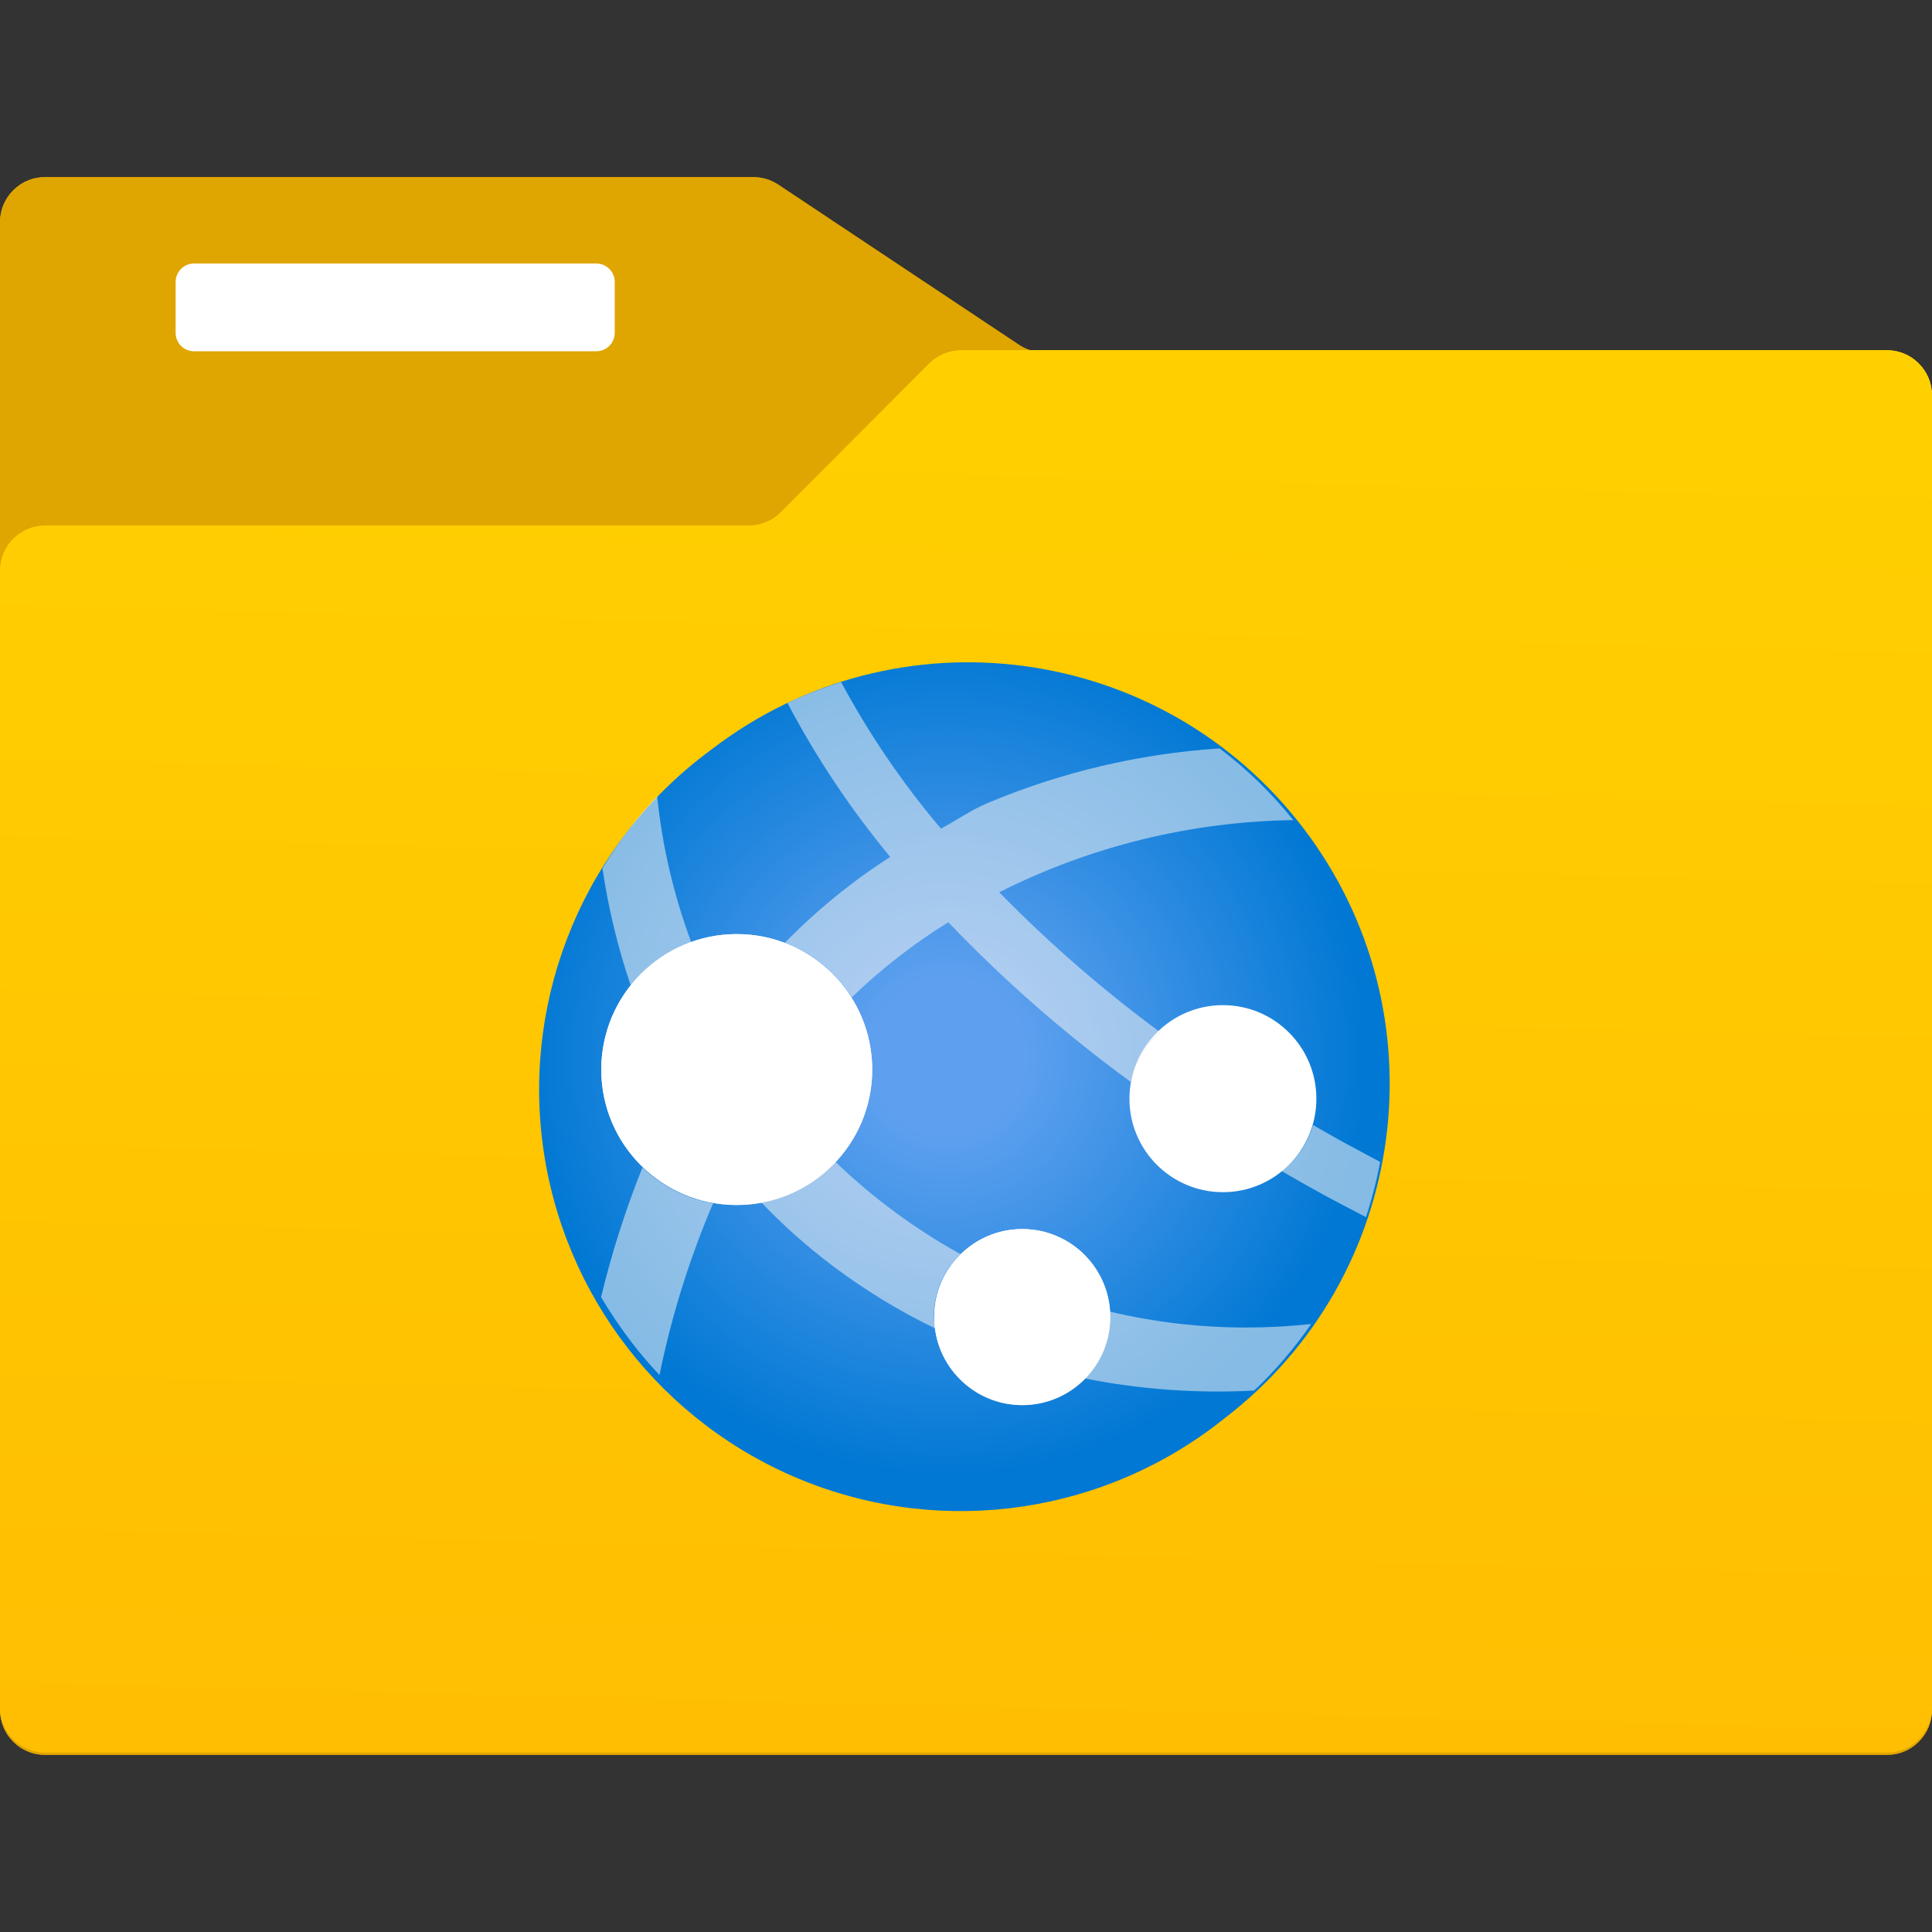 <?xml version="1.0" encoding="UTF-8"?>
<svg xmlns="http://www.w3.org/2000/svg" xmlns:xlink="http://www.w3.org/1999/xlink" width="70pt" height="70pt" viewBox="0 0 70 70" version="1.1">
<rect x="0" y="0" width="70" height="70" fill="#333333" stroke="none"/>
<defs>
<linearGradient id="linear0" gradientUnits="userSpaceOnUse" x1="9.252" y1="0.485" x2="8.842" y2="16.966" gradientTransform="matrix(3.889,0,0,3.889,0,0)">
<stop offset="0" style="stop-color:rgb(100%,83.137%,0%);stop-opacity:1;"/>
<stop offset="1" style="stop-color:rgb(100%,74.118%,0.784%);stop-opacity:1;"/>
</linearGradient>
<linearGradient id="linear1" gradientUnits="userSpaceOnUse" x1="9.252" y1="0.485" x2="8.842" y2="16.966" gradientTransform="matrix(3.889,0,0,3.889,0,0)">
<stop offset="0" style="stop-color:rgb(100%,83.137%,0%);stop-opacity:1;"/>
<stop offset="1" style="stop-color:rgb(100%,74.118%,0.784%);stop-opacity:1;"/>
</linearGradient>
<radialGradient id="radial0" gradientUnits="userSpaceOnUse" cx="2073.6" cy="3109.478" fx="2073.6" fy="3109.478" r="26.184" gradientTransform="matrix(0.583,0,0,0.583,-1174.608,-1774.547)">
<stop offset="0.183" style="stop-color:rgb(36.863%,62.745%,93.725%);stop-opacity:1;"/>
<stop offset="1" style="stop-color:rgb(0%,47.059%,83.137%);stop-opacity:1;"/>
</radialGradient>
<linearGradient id="linear2" gradientUnits="userSpaceOnUse" x1="6.874" y1="11.261" x2="6.86" y2="9.431" gradientTransform="matrix(3.889,0,0,3.889,0,0)">
<stop offset="0" style="stop-color:rgb(80%,80%,80%);stop-opacity:1;"/>
<stop offset="0.123" style="stop-color:rgb(84.314%,84.314%,84.314%);stop-opacity:1;"/>
<stop offset="1" style="stop-color:rgb(98.824%,98.824%,98.824%);stop-opacity:1;"/>
</linearGradient>
<linearGradient id="linear3" gradientUnits="userSpaceOnUse" x1="9.524" y1="13.091" x2="9.524" y2="11.45" gradientTransform="matrix(3.889,0,0,3.889,0,0)">
<stop offset="0" style="stop-color:rgb(80%,80%,80%);stop-opacity:1;"/>
<stop offset="0.123" style="stop-color:rgb(84.314%,84.314%,84.314%);stop-opacity:1;"/>
<stop offset="1" style="stop-color:rgb(98.824%,98.824%,98.824%);stop-opacity:1;"/>
</linearGradient>
<filter id="alpha" filterUnits="objectBoundingBox" x="0%" y="0%" width="100%" height="100%">
  <feColorMatrix type="matrix" in="SourceGraphic" values="0 0 0 0 1 0 0 0 0 1 0 0 0 0 1 0 0 0 1 0"/>
</filter>
<mask id="mask0">
  <g filter="url(#alpha)">
<rect x="0" y="0" width="70" height="70" style="fill:rgb(0%,0%,0%);fill-opacity:0.549;stroke:none;"/>
  </g>
</mask>
<clipPath id="clip1">
  <rect x="0" y="0" width="70" height="70"/>
</clipPath>
<g id="surface5" clip-path="url(#clip1)">
<path style=" stroke:none;fill-rule:nonzero;fill:rgb(94.902%,94.902%,94.902%);fill-opacity:1;" d="M 21.777 46.996 C 22.117 47.57 22.492 48.125 22.898 48.652 C 23.211 49.059 23.543 49.449 23.895 49.82 C 24.328 47.688 24.98 45.602 25.836 43.598 C 24.875 43.434 23.98 42.98 23.277 42.301 C 22.664 43.828 22.164 45.398 21.777 46.996 Z M 21.777 46.996 "/>
</g>
<mask id="mask1">
  <g filter="url(#alpha)">
<rect x="0" y="0" width="70" height="70" style="fill:rgb(0%,0%,0%);fill-opacity:0.549;stroke:none;"/>
  </g>
</mask>
<clipPath id="clip2">
  <rect x="0" y="0" width="70" height="70"/>
</clipPath>
<g id="surface8" clip-path="url(#clip2)">
<path style=" stroke:none;fill-rule:nonzero;fill:rgb(94.902%,94.902%,94.902%);fill-opacity:1;" d="M 25.043 34.133 C 24.41 32.43 23.992 30.648 23.809 28.84 C 23.055 29.641 22.391 30.52 21.828 31.461 C 22.039 32.902 22.383 34.324 22.852 35.703 C 23.422 34.984 24.18 34.441 25.043 34.133 Z M 25.043 34.133 "/>
</g>
<mask id="mask2">
  <g filter="url(#alpha)">
<rect x="0" y="0" width="70" height="70" style="fill:rgb(0%,0%,0%);fill-opacity:0.549;stroke:none;"/>
  </g>
</mask>
<clipPath id="clip3">
  <rect x="0" y="0" width="70" height="70"/>
</clipPath>
<g id="surface11" clip-path="url(#clip3)">
<path style=" stroke:none;fill-rule:nonzero;fill:rgb(94.902%,94.902%,94.902%);fill-opacity:1;" d="M 30.273 42.102 C 29.562 42.867 28.625 43.383 27.594 43.574 C 28.398 44.418 29.27 45.188 30.199 45.887 C 31.352 46.75 32.582 47.504 33.879 48.129 C 33.855 47.992 33.84 47.855 33.832 47.715 C 33.832 46.859 34.18 46.035 34.797 45.438 C 33.152 44.527 31.633 43.406 30.273 42.102 Z M 30.273 42.102 "/>
</g>
<mask id="mask3">
  <g filter="url(#alpha)">
<rect x="0" y="0" width="70" height="70" style="fill:rgb(0%,0%,0%);fill-opacity:0.549;stroke:none;"/>
  </g>
</mask>
<clipPath id="clip4">
  <rect x="0" y="0" width="70" height="70"/>
</clipPath>
<g id="surface14" clip-path="url(#clip4)">
<path style=" stroke:none;fill-rule:nonzero;fill:rgb(94.902%,94.902%,94.902%);fill-opacity:1;" d="M 40.219 47.523 C 40.219 47.59 40.219 47.652 40.219 47.715 C 40.219 48.551 39.891 49.352 39.309 49.945 C 41.324 50.344 43.383 50.492 45.438 50.383 C 46.211 49.656 46.902 48.844 47.508 47.969 C 46.73 48.055 45.953 48.098 45.172 48.098 C 43.504 48.102 41.844 47.91 40.219 47.523 Z M 40.219 47.523 "/>
</g>
<mask id="mask4">
  <g filter="url(#alpha)">
<rect x="0" y="0" width="70" height="70" style="fill:rgb(0%,0%,0%);fill-opacity:0.549;stroke:none;"/>
  </g>
</mask>
<clipPath id="clip5">
  <rect x="0" y="0" width="70" height="70"/>
</clipPath>
<g id="surface17" clip-path="url(#clip5)">
<path style=" stroke:none;fill-rule:nonzero;fill:rgb(94.902%,94.902%,94.902%);fill-opacity:1;" d="M 42.062 37.418 C 39.973 35.883 38.016 34.18 36.203 32.328 C 39.512 30.66 43.156 29.766 46.859 29.715 C 46.082 28.742 45.184 27.871 44.188 27.117 C 41.285 27.305 38.434 27.977 35.754 29.109 C 35.172 29.355 34.652 29.727 34.094 30.023 L 34.043 29.965 C 32.676 28.344 31.48 26.582 30.477 24.715 C 29.812 24.922 29.164 25.172 28.531 25.469 C 29.574 27.453 30.824 29.32 32.254 31.047 C 30.871 31.938 29.59 32.98 28.438 34.156 C 29.441 34.535 30.289 35.23 30.859 36.137 C 31.926 35.109 33.098 34.195 34.359 33.414 C 36.387 35.535 38.598 37.469 40.969 39.199 C 41.133 38.504 41.516 37.879 42.062 37.418 Z M 42.062 37.418 "/>
</g>
<mask id="mask5">
  <g filter="url(#alpha)">
<rect x="0" y="0" width="70" height="70" style="fill:rgb(0%,0%,0%);fill-opacity:0.549;stroke:none;"/>
  </g>
</mask>
<clipPath id="clip6">
  <rect x="0" y="0" width="70" height="70"/>
</clipPath>
<g id="surface20" clip-path="url(#clip6)">
<path style=" stroke:none;fill-rule:nonzero;fill:rgb(94.902%,94.902%,94.902%);fill-opacity:1;" d="M 49.426 41.789 L 49.371 41.758 L 48.836 41.473 L 48.734 41.418 L 48.258 41.152 L 48.141 41.086 L 47.574 40.762 C 47.383 41.426 46.98 42.008 46.43 42.426 L 47.102 42.812 L 47.254 42.898 L 47.879 43.246 L 47.938 43.281 C 48.445 43.551 48.961 43.828 49.492 44.098 C 49.707 43.441 49.879 42.773 50.004 42.098 Z M 49.426 41.789 "/>
</g>
</defs>
<g id="surface1">
<path style=" stroke:none;fill-rule:nonzero;fill:rgb(87.451%,64.706%,0%);fill-opacity:1;" d="M 68.363 12.766 L 37.828 12.766 C 37.504 12.77 37.191 12.672 36.922 12.496 L 28.199 6.691 C 27.93 6.512 27.613 6.418 27.293 6.418 L 1.637 6.418 C 1.203 6.414 0.785 6.586 0.48 6.895 C 0.172 7.199 0 7.617 0 8.051 L 0 61.949 C 0 62.383 0.172 62.801 0.48 63.105 C 0.785 63.414 1.203 63.586 1.637 63.582 L 68.363 63.582 C 68.797 63.586 69.215 63.414 69.52 63.105 C 69.828 62.801 70 62.383 70 61.949 L 70 14.391 C 69.992 13.488 69.262 12.766 68.363 12.766 Z M 68.363 12.766 "/>
<path style=" stroke:none;fill-rule:nonzero;fill:rgb(100%,100%,100%);fill-opacity:1;" d="M 7.031 9.547 L 21.602 9.547 C 21.973 9.547 22.273 9.848 22.273 10.215 L 22.273 12.059 C 22.273 12.43 21.973 12.727 21.602 12.727 L 7.031 12.727 C 6.66 12.727 6.363 12.43 6.363 12.059 L 6.363 10.215 C 6.363 9.848 6.66 9.547 7.031 9.547 Z M 7.031 9.547 "/>
<path style=" stroke:none;fill-rule:nonzero;fill:url(#linear0);" d="M 68.363 12.688 L 34.828 12.688 C 34.391 12.688 33.973 12.859 33.664 13.168 L 28.281 18.562 C 27.973 18.871 27.551 19.043 27.113 19.039 L 1.637 19.039 C 1.203 19.039 0.785 19.211 0.48 19.516 C 0.172 19.824 0 20.238 0 20.672 L 0 61.871 C 0.004 62.773 0.734 63.504 1.637 63.5 L 68.363 63.5 C 69.266 63.504 69.996 62.773 70 61.871 L 70 14.324 C 70 13.891 69.828 13.473 69.52 13.168 C 69.215 12.859 68.797 12.688 68.363 12.688 Z M 68.363 12.688 "/>
<path style=" stroke:none;fill-rule:nonzero;fill:rgb(96.863%,55.294%,11.765%);fill-opacity:1;" d="M 48 31.734 L 48 46.949 L 34.848 54.598 L 34.848 39.355 Z M 48 31.734 "/>
<path style=" stroke:none;fill-rule:nonzero;fill:rgb(100%,70.196%,30.196%);fill-opacity:1;" d="M 48 31.734 L 34.852 39.379 L 21.699 31.73 L 34.852 24.082 Z M 48 31.734 "/>
<path style=" stroke:none;fill-rule:nonzero;fill:rgb(98.039%,63.529%,11.373%);fill-opacity:1;" d="M 34.848 39.379 L 34.848 54.598 L 21.699 46.949 L 21.699 31.734 Z M 34.848 39.379 "/>
<path style=" stroke:none;fill-rule:nonzero;fill:rgb(87.451%,64.706%,0%);fill-opacity:1;" d="M 68.363 12.766 L 37.828 12.766 C 37.504 12.77 37.191 12.672 36.922 12.496 L 28.199 6.691 C 27.93 6.512 27.613 6.418 27.293 6.418 L 1.637 6.418 C 1.203 6.414 0.785 6.586 0.48 6.895 C 0.172 7.199 0 7.617 0 8.051 L 0 61.949 C 0 62.383 0.172 62.801 0.48 63.105 C 0.785 63.414 1.203 63.586 1.637 63.582 L 68.363 63.582 C 68.797 63.586 69.215 63.414 69.52 63.105 C 69.828 62.801 70 62.383 70 61.949 L 70 14.391 C 69.992 13.488 69.262 12.766 68.363 12.766 Z M 68.363 12.766 "/>
<path style=" stroke:none;fill-rule:nonzero;fill:rgb(100%,100%,100%);fill-opacity:1;" d="M 7.031 9.547 L 21.602 9.547 C 21.973 9.547 22.273 9.848 22.273 10.215 L 22.273 12.059 C 22.273 12.43 21.973 12.727 21.602 12.727 L 7.031 12.727 C 6.66 12.727 6.363 12.43 6.363 12.059 L 6.363 10.215 C 6.363 9.848 6.66 9.547 7.031 9.547 Z M 7.031 9.547 "/>
<path style=" stroke:none;fill-rule:nonzero;fill:url(#linear1);" d="M 68.363 12.688 L 34.828 12.688 C 34.391 12.688 33.973 12.859 33.664 13.168 L 28.281 18.562 C 27.973 18.871 27.551 19.043 27.113 19.039 L 1.637 19.039 C 1.203 19.039 0.785 19.211 0.48 19.516 C 0.172 19.824 0 20.238 0 20.672 L 0 61.871 C 0.004 62.773 0.734 63.504 1.637 63.5 L 68.363 63.5 C 69.266 63.504 69.996 62.773 70 61.871 L 70 14.324 C 70 13.891 69.828 13.473 69.52 13.168 C 69.215 12.859 68.797 12.688 68.363 12.688 Z M 68.363 12.688 "/>
<path style=" stroke:none;fill-rule:nonzero;fill:url(#radial0);" d="M 44.359 51.395 C 40.055 54.844 34.227 55.703 29.113 53.648 C 23.996 51.59 20.383 46.934 19.664 41.465 C 18.945 36 21.23 30.566 25.641 27.258 L 25.797 27.141 C 32.492 22.016 42.078 23.289 47.207 29.984 C 52.332 36.684 51.059 46.27 44.359 51.395 "/>
<path style=" stroke:none;fill-rule:nonzero;fill:url(#linear2);" d="M 31.602 38.754 C 31.602 41.465 29.402 43.66 26.691 43.66 C 23.984 43.66 21.785 41.465 21.785 38.754 C 21.785 36.043 23.984 33.844 26.691 33.844 C 29.402 33.844 31.602 36.043 31.602 38.754 Z M 31.602 38.754 "/>
<path style=" stroke:none;fill-rule:nonzero;fill:url(#linear3);" d="M 40.227 47.719 C 40.227 49.48 38.801 50.91 37.039 50.91 C 35.277 50.91 33.848 49.48 33.848 47.719 C 33.848 45.961 35.277 44.531 37.039 44.531 C 38.801 44.531 40.227 45.961 40.227 47.719 Z M 40.227 47.719 "/>
<path style=" stroke:none;fill-rule:nonzero;fill:rgb(100%,100%,100%);fill-opacity:1;" d="M 47.695 39.809 C 47.695 41.676 46.18 43.195 44.309 43.195 C 42.438 43.195 40.922 41.676 40.922 39.809 C 40.922 37.938 42.438 36.418 44.309 36.418 C 46.18 36.418 47.695 37.938 47.695 39.809 Z M 47.695 39.809 "/>
<use xlink:href="#surface5" mask="url(#mask0)"/>
<use xlink:href="#surface8" mask="url(#mask1)"/>
<use xlink:href="#surface11" mask="url(#mask2)"/>
<use xlink:href="#surface14" mask="url(#mask3)"/>
<use xlink:href="#surface17" mask="url(#mask4)"/>
<use xlink:href="#surface20" mask="url(#mask5)"/>
<path style=" stroke:none;fill-rule:nonzero;fill:rgb(100%,100%,100%);fill-opacity:1;" d="M 31.602 38.754 C 31.602 41.465 29.402 43.66 26.691 43.66 C 23.984 43.66 21.785 41.465 21.785 38.754 C 21.785 36.043 23.984 33.844 26.691 33.844 C 29.402 33.844 31.602 36.043 31.602 38.754 Z M 31.602 38.754 "/>
<path style=" stroke:none;fill-rule:nonzero;fill:rgb(100%,100%,100%);fill-opacity:1;" d="M 40.227 47.719 C 40.227 49.48 38.801 50.91 37.039 50.91 C 35.277 50.91 33.848 49.48 33.848 47.719 C 33.848 45.961 35.277 44.531 37.039 44.531 C 38.801 44.531 40.227 45.961 40.227 47.719 Z M 40.227 47.719 "/>
</g>
</svg>
